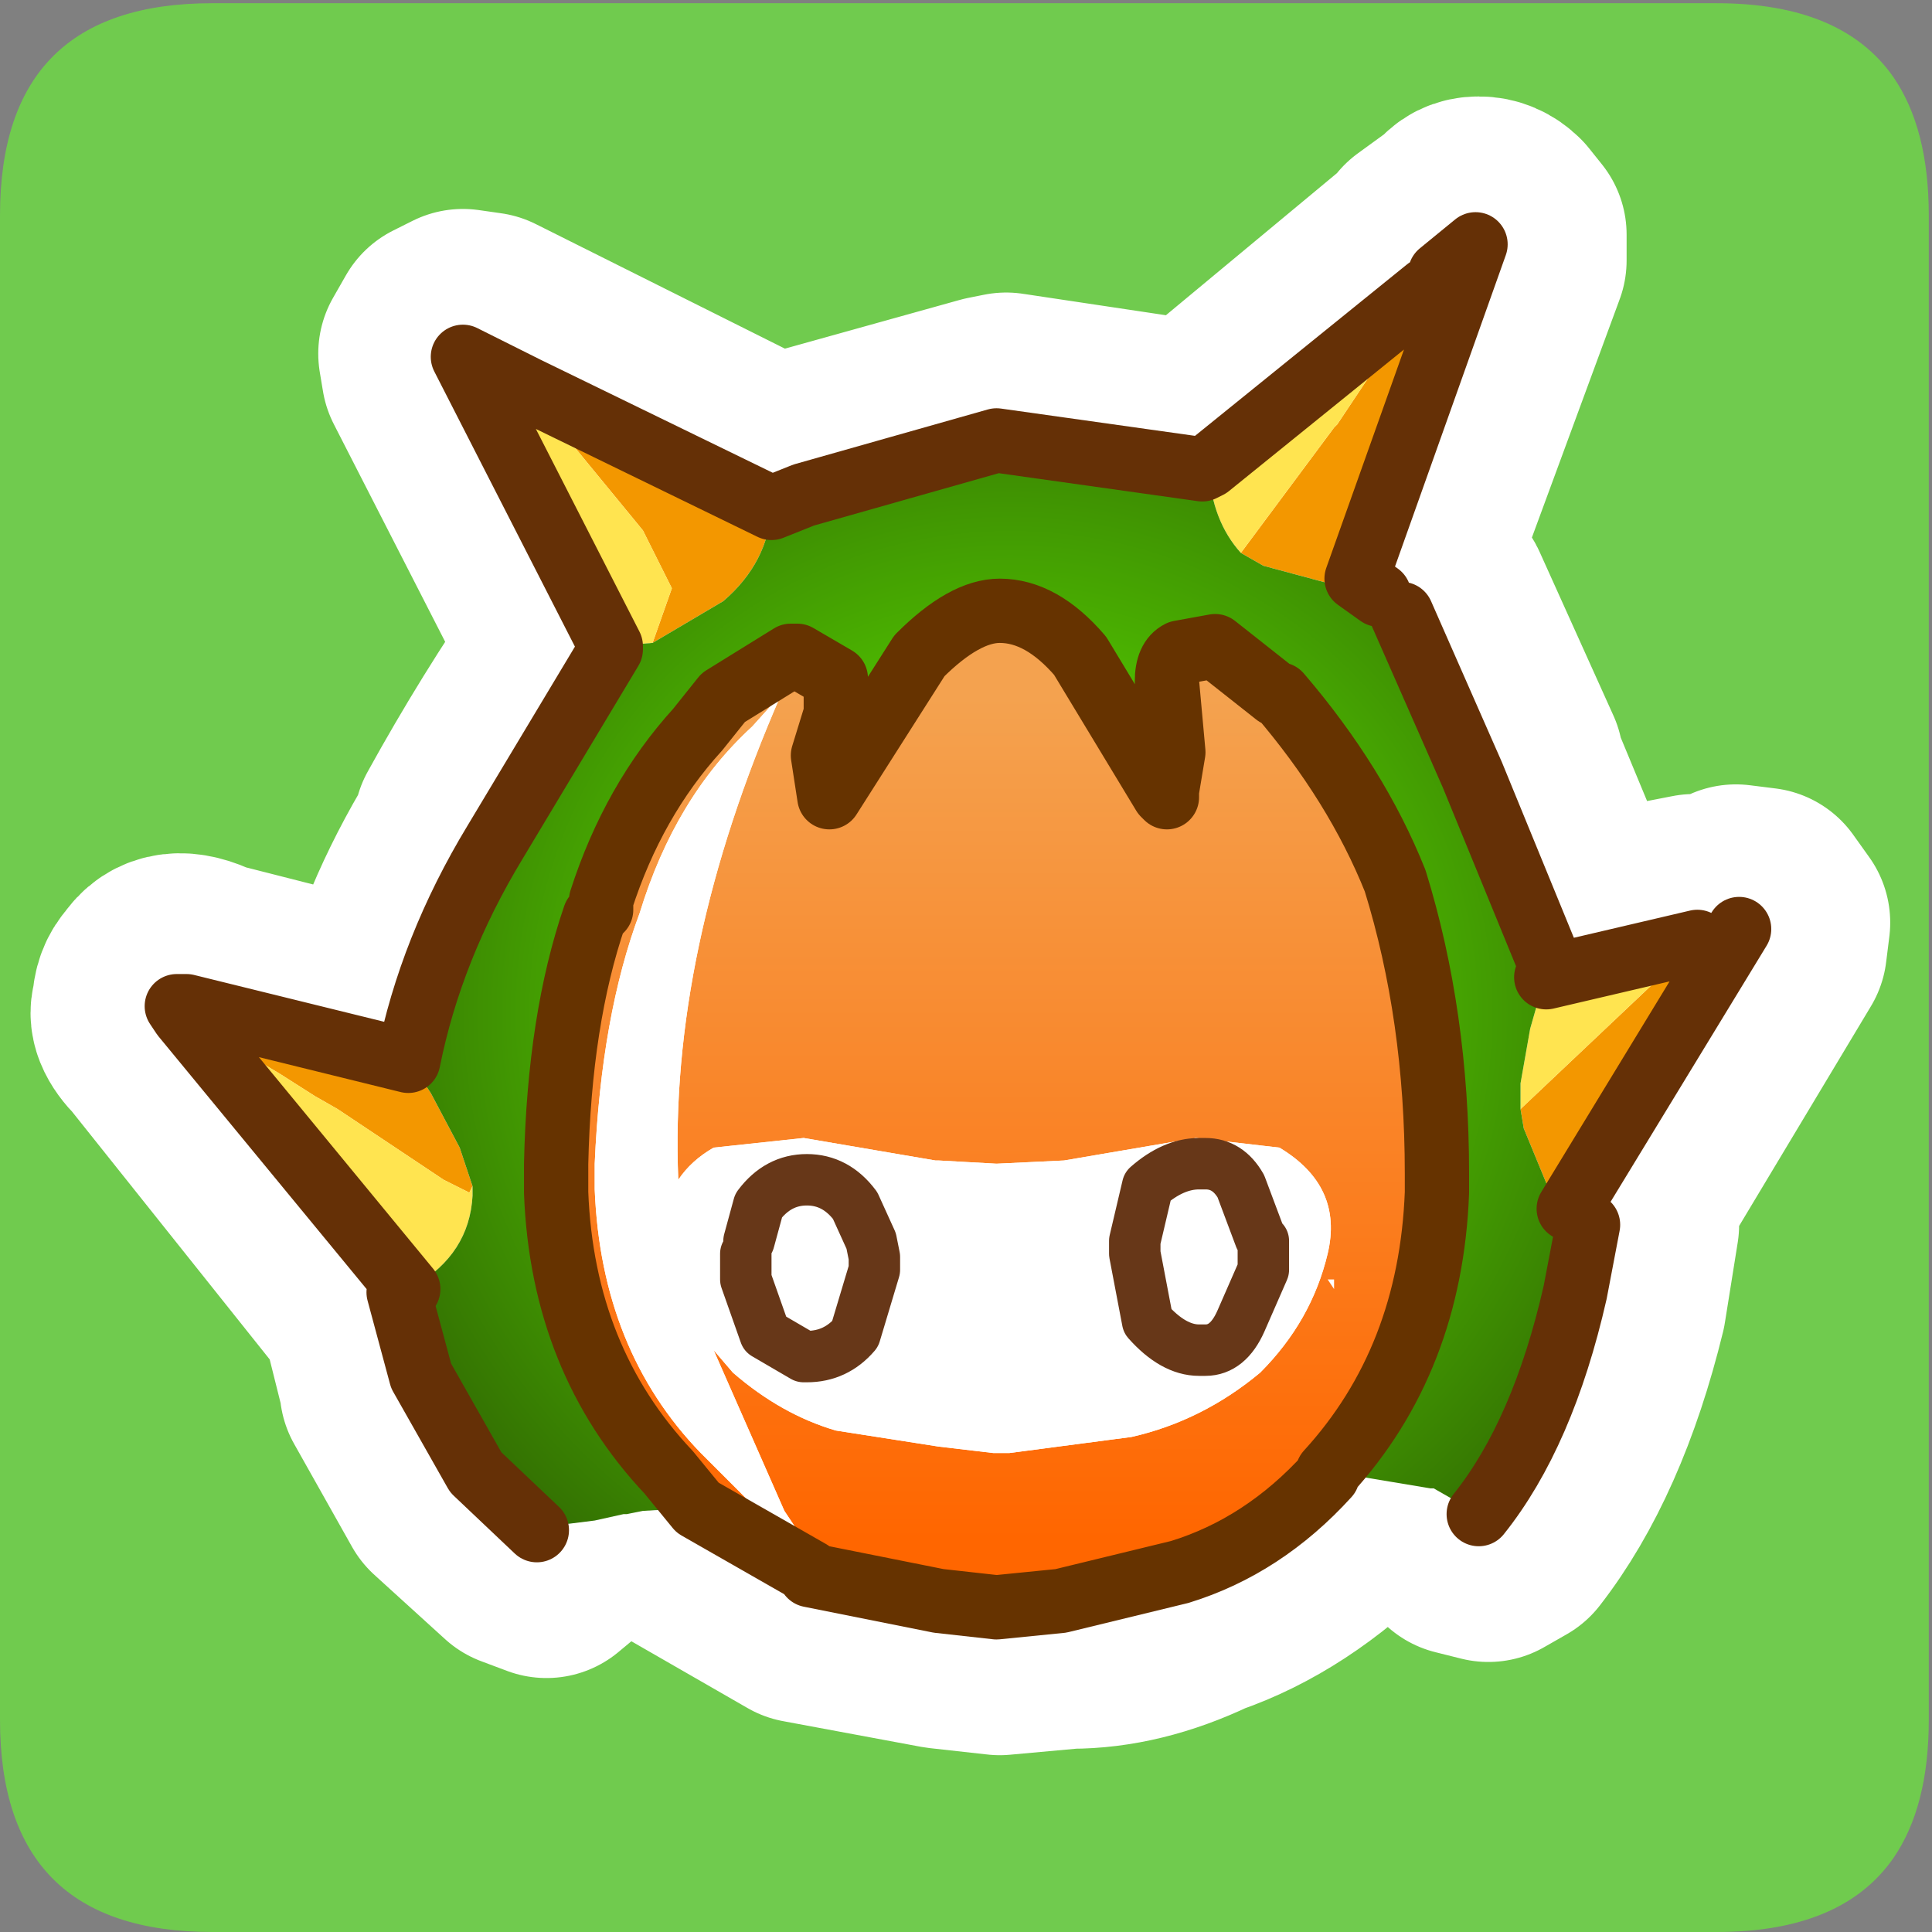 <?xml version="1.0" encoding="UTF-8" standalone="no"?>
<svg xmlns:ffdec="https://www.free-decompiler.com/flash" xmlns:xlink="http://www.w3.org/1999/xlink" ffdec:objectType="frame" height="30.05px" width="30.05px" xmlns="http://www.w3.org/2000/svg">
  <rect width="100%" height="100%" fill="#808080" stroke="none"/>
  <g transform="matrix(1.0, 0.0, 0.0, 1.0, 0.05, 0.0)">
    <use ffdec:characterId="1" height="30.0" transform="matrix(1.0, 0.0, 0.0, 1.0, 0.0, 0.0)" width="30.0" xlink:href="#shape0"/>
    <use ffdec:characterId="3" height="30.0" transform="matrix(1.0, 0.0, 0.0, 1.0, -0.05, 0.05)" width="30.0" xlink:href="#sprite0"/>
  </g>
  <defs>
    <g id="shape0" transform="matrix(1.0, 0.0, 0.0, 1.0, 0.0, 0.0)">
      <path d="M0.0 0.0 L30.0 0.0 30.0 30.0 0.0 30.0 0.0 0.0" fill="#33cc66" fill-opacity="0.0" fill-rule="evenodd" stroke="none"/>
    </g>
    <g id="sprite0" transform="matrix(1.0, 0.0, 0.0, 1.0, 0.0, 0.0)">
      <use ffdec:characterId="2" height="30.0" transform="matrix(1.0, 0.0, 0.0, 1.0, 0.0, 0.0)" width="30.0" xlink:href="#shape1"/>
    </g>
    <g id="shape1" transform="matrix(1.0, 0.0, 0.0, 1.0, 0.0, 0.0)">
      <path d="M29.45 1.15 Q30.0 1.95 30.0 3.3 L30.0 26.7 Q30.0 28.05 29.45 28.85 28.65 30.0 26.7 30.0 L3.3 30.0 Q0.0 30.0 0.0 26.7 L0.0 3.3 Q0.0 0.0 3.3 0.0 L26.7 0.0 Q28.65 0.0 29.45 1.15" fill="#70cb4e" fill-rule="evenodd" stroke="none"/>
      <path d="M18.75 6.7 L18.8 6.7 18.85 6.65 18.75 6.7 M20.7 19.85 L20.8 20.0 20.8 19.85 20.7 19.85 M22.0 3.95 L22.15 3.75 22.7 3.35 Q22.8 3.2 23.0 3.2 23.2 3.2 23.35 3.35 L23.55 3.6 23.55 4.0 21.8 8.75 21.85 8.75 22.0 9.0 Q22.25 9.05 22.35 9.25 L23.5 11.8 23.45 11.75 24.55 14.4 26.35 14.05 26.75 14.1 27.0 13.9 27.4 13.95 27.65 14.3 27.6 14.7 25.2 18.7 25.3 19.0 25.1 20.25 Q24.55 22.5 23.5 23.85 L23.15 24.05 22.75 23.95 22.5 23.55 22.65 23.25 22.35 23.1 22.3 23.1 21.4 22.9 21.2 23.15 21.15 23.3 Q20.0 24.45 18.7 24.9 17.65 25.4 16.65 25.4 L15.55 25.5 14.65 25.4 12.5 25.0 10.5 23.85 10.45 23.75 10.2 23.45 10.05 23.45 9.8 23.5 9.75 23.5 9.3 23.6 8.95 23.65 8.8 24.05 8.5 24.3 8.1 24.15 7.0 23.15 6.1 21.55 6.1 21.5 5.8 20.3 2.45 16.1 Q2.15 15.8 2.25 15.6 2.25 15.35 2.4 15.2 2.65 14.8 3.25 15.1 L6.0 15.8 Q6.4 14.25 7.35 12.75 L7.25 12.8 Q8.05 11.35 8.95 10.05 L6.75 5.75 6.7 5.45 6.9 5.1 7.2 4.95 7.55 5.0 12.05 7.25 12.35 7.15 15.4 6.3 15.65 6.25 18.65 6.7 21.9 4.0 22.0 3.95" fill="#ffffff" fill-rule="evenodd" stroke="none"/>
      <path d="M22.0 3.95 L21.9 4.0 18.65 6.7 15.65 6.25 15.4 6.3 12.35 7.15 12.05 7.25 7.55 5.0 7.2 4.95 6.9 5.1 6.7 5.45 6.75 5.75 8.95 10.05 Q8.05 11.35 7.25 12.8 L7.35 12.75 Q6.4 14.25 6.0 15.8 L3.25 15.1 Q2.65 14.8 2.4 15.2 2.25 15.35 2.25 15.6 2.15 15.8 2.45 16.1 L5.8 20.3 6.1 21.5 6.1 21.55 7.0 23.15 8.1 24.15 8.5 24.3 8.8 24.05 8.95 23.65 9.3 23.6 9.75 23.5 9.8 23.5 10.05 23.45 10.2 23.45 10.45 23.75 10.5 23.85 12.5 25.0 14.65 25.4 15.55 25.5 16.65 25.4 Q17.65 25.4 18.7 24.9 20.0 24.45 21.15 23.3 L21.2 23.15 21.4 22.9 22.3 23.1 22.35 23.1 22.65 23.25 22.5 23.55 22.75 23.95 23.15 24.05 23.5 23.85 Q24.55 22.5 25.1 20.25 L25.3 19.0 25.2 18.7 27.6 14.7 27.65 14.3 27.4 13.95 27.0 13.9 26.75 14.1 26.35 14.05 24.55 14.4 23.45 11.75 23.5 11.8 22.35 9.25 Q22.25 9.05 22.0 9.0 L21.85 8.75 21.8 8.75 23.55 4.0 23.55 3.6 23.35 3.35 Q23.2 3.2 23.0 3.2 22.8 3.2 22.7 3.35 L22.15 3.75 22.0 3.95 M20.7 19.85 L20.8 19.85 20.8 20.0 20.7 19.85 M18.75 6.7 L18.85 6.65 18.8 6.7 18.75 6.7 Z" fill="none" stroke="#ffffff" stroke-linecap="round" stroke-linejoin="round" stroke-width="3.5"/>
      <path d="M22.4 4.2 L22.95 3.75 21.1 8.95 20.95 9.1 19.65 8.75 19.3 8.55 20.75 6.6 20.8 6.55 20.9 6.4 22.2 4.45 22.4 4.2 M26.4 14.6 L27.05 14.4 24.4 18.75 24.05 18.35 23.7 17.5 23.65 17.2 26.4 14.6 M2.9 15.6 L6.35 16.45 6.6 16.8 6.7 16.95 7.15 17.8 7.35 18.4 7.3 18.5 6.9 18.3 6.15 17.8 5.25 17.2 4.9 17.0 4.35 16.65 2.85 15.75 2.9 15.6 M8.2 6.0 L12.0 7.85 Q11.95 8.7 11.25 9.3 L10.15 9.95 10.45 9.1 10.0 8.2 8.85 6.8 8.75 6.75 8.1 6.1 8.2 6.0" fill="#f39700" fill-rule="evenodd" stroke="none"/>
      <path d="M21.1 8.95 L21.45 9.2 20.95 9.1 21.1 8.95 M24.05 15.15 L26.4 14.6 23.65 17.2 23.65 16.9 23.65 16.8 23.8 15.95 24.0 15.25 24.05 15.15 M6.35 20.0 L2.85 15.75 2.75 15.6 2.9 15.6 2.85 15.75 4.35 16.65 4.9 17.0 5.25 17.2 6.15 17.8 6.9 18.3 7.3 18.5 7.35 18.4 7.35 18.55 Q7.3 19.45 6.45 19.95 L6.35 20.0 M9.5 10.0 L7.2 5.5 8.2 6.0 8.1 6.1 8.75 6.75 8.85 6.8 10.0 8.2 10.45 9.1 10.15 9.95 9.5 10.0 M18.8 7.2 L22.2 4.45 20.9 6.4 20.8 6.55 20.75 6.6 19.3 8.55 Q18.85 8.05 18.8 7.25 L18.8 7.2" fill="#ffe450" fill-rule="evenodd" stroke="none"/>
      <path d="M21.45 9.2 L21.8 9.5 22.9 12.0 24.15 15.05 24.05 15.15 24.0 15.25 23.8 15.95 23.65 16.8 23.65 16.9 23.65 17.2 23.7 17.5 24.05 18.35 24.4 18.75 24.45 18.8 24.7 19.0 24.5 20.05 Q24.0 22.25 23.0 23.5 L22.3 23.1 22.25 23.1 20.75 22.85 20.65 22.9 20.65 22.85 Q22.25 21.1 22.35 18.5 L22.35 18.45 22.35 18.2 Q22.35 15.75 21.7 13.65 21.1 12.15 19.9 10.75 L19.85 10.75 18.9 10.0 18.35 10.1 Q18.15 10.2 18.15 10.55 L18.25 11.65 18.15 12.25 18.1 12.3 16.8 10.15 Q16.2 9.45 15.55 9.45 15.0 9.45 14.3 10.15 L12.9 12.35 12.8 11.7 13.0 11.05 13.0 10.5 12.4 10.15 12.3 10.15 11.25 10.8 10.85 11.3 Q9.85 12.4 9.35 13.95 L9.35 14.1 9.25 14.2 Q8.7 15.8 8.65 18.05 L8.65 18.45 8.65 18.5 Q8.75 21.1 10.4 22.85 L10.85 23.4 10.0 23.45 9.75 23.5 9.7 23.5 9.25 23.6 8.85 23.65 8.7 23.65 8.35 23.75 7.4 22.85 6.55 21.35 6.2 20.05 6.35 20.0 6.45 19.95 Q7.3 19.45 7.35 18.55 L7.35 18.4 7.15 17.8 6.7 16.95 6.6 16.8 6.35 16.45 Q6.7 14.7 7.7 13.05 L9.5 10.05 9.5 10.0 10.15 9.95 11.25 9.3 Q11.95 8.7 12.0 7.85 L12.5 7.65 15.5 6.8 18.7 7.25 18.8 7.25 Q18.85 8.05 19.3 8.55 L19.65 8.75 20.95 9.1 21.45 9.2" fill="url(#gradient0)" fill-rule="evenodd" stroke="none"/>
      <path d="M20.65 22.9 Q19.65 24.0 18.35 24.4 L16.5 24.85 15.5 24.95 14.6 24.85 12.6 24.45 12.6 24.4 10.85 23.4 10.4 22.85 Q8.75 21.1 8.65 18.5 L8.65 18.45 8.65 18.05 Q8.7 15.8 9.25 14.2 L9.35 14.1 9.35 13.95 Q9.85 12.4 10.85 11.3 L11.25 10.8 12.3 10.15 12.4 10.15 13.0 10.5 13.0 11.05 12.8 11.7 12.9 12.35 14.3 10.15 Q15.0 9.45 15.55 9.45 16.2 9.45 16.8 10.15 L18.1 12.3 18.15 12.35 18.15 12.25 18.25 11.65 18.15 10.55 Q18.15 10.2 18.35 10.1 L18.9 10.0 19.85 10.75 19.9 10.75 Q21.1 12.15 21.7 13.65 22.35 15.75 22.35 18.2 L22.35 18.45 22.35 18.5 Q22.25 21.1 20.65 22.85 L20.65 22.9 M20.75 19.85 L20.65 19.85 20.75 20.0 20.75 19.85 M12.15 10.75 L11.7 11.25 Q10.5 12.35 9.95 14.15 9.35 15.75 9.25 18.05 L9.25 18.45 Q9.35 20.95 10.9 22.55 L11.7 23.35 12.4 23.75 12.2 23.45 11.1 20.95 11.4 21.3 Q12.15 21.95 13.0 22.2 L14.6 22.45 15.45 22.55 15.7 22.55 17.6 22.3 Q18.7 22.05 19.6 21.3 20.4 20.5 20.65 19.45 20.9 18.4 19.9 17.8 L18.6 17.65 16.55 18.0 15.5 18.05 14.6 18.0 14.55 18.0 12.5 17.65 11.1 17.8 Q10.75 18.0 10.55 18.3 10.4 14.75 12.15 10.75" fill="url(#gradient1)" fill-rule="evenodd" stroke="none"/>
      <path d="M12.15 10.75 Q10.4 14.75 10.55 18.3 10.75 18.0 11.1 17.8 L12.5 17.65 14.55 18.0 14.6 18.0 15.5 18.05 16.55 18.0 18.6 17.65 19.9 17.8 Q20.9 18.4 20.65 19.45 20.4 20.5 19.6 21.3 18.7 22.05 17.6 22.3 L15.7 22.55 15.45 22.55 14.6 22.45 13.0 22.2 Q12.15 21.95 11.4 21.3 L11.1 20.95 12.2 23.45 12.4 23.75 11.7 23.35 10.9 22.55 Q9.35 20.95 9.25 18.45 L9.25 18.05 Q9.35 15.75 9.95 14.15 10.5 12.35 11.7 11.25 L12.15 10.75 M11.65 19.25 L11.8 18.7 Q12.1 18.3 12.55 18.3 13.0 18.3 13.3 18.7 L13.55 19.25 13.6 19.5 13.6 19.7 13.3 20.7 Q13.0 21.05 12.55 21.05 L12.5 21.05 11.9 20.7 11.6 19.85 11.6 19.45 11.6 19.85 11.9 20.7 12.5 21.05 12.55 21.05 Q13.0 21.05 13.3 20.7 L13.6 19.7 13.6 19.5 13.55 19.25 13.3 18.7 Q13.0 18.3 12.55 18.3 12.1 18.3 11.8 18.7 L11.65 19.25 11.6 19.45 11.7 19.25 11.65 19.25 M18.75 18.05 L18.65 18.05 Q18.25 18.05 17.85 18.4 L17.65 19.25 17.65 19.4 17.65 19.45 17.85 20.5 Q18.25 20.95 18.65 20.95 L18.75 20.95 Q19.1 20.95 19.3 20.5 L19.65 19.7 19.65 19.25 19.6 19.2 19.3 18.4 Q19.1 18.05 18.75 18.05 19.1 18.05 19.3 18.4 L19.6 19.2 19.65 19.25 19.65 19.7 19.3 20.5 Q19.1 20.95 18.75 20.95 L18.65 20.95 Q18.25 20.95 17.85 20.5 L17.65 19.45 17.65 19.4 17.65 19.25 17.85 18.4 Q18.25 18.05 18.65 18.05 L18.75 18.05" fill="#ffffff" fill-rule="evenodd" stroke="none"/>
      <path d="M22.4 4.2 L22.95 3.75 21.1 8.95 21.45 9.2 M21.8 9.5 L22.9 12.0 24.15 15.05 M24.05 15.15 L26.4 14.6 M27.05 14.4 L24.4 18.75 M24.7 19.0 L24.5 20.05 Q24.0 22.25 23.0 23.5 M8.35 23.75 L7.4 22.85 6.55 21.35 6.2 20.05 M6.35 20.0 L2.85 15.75 2.75 15.6 2.9 15.6 6.35 16.45 Q6.7 14.7 7.7 13.05 L9.5 10.05 9.5 10.0 7.2 5.5 8.2 6.0 12.0 7.85 12.5 7.65 15.5 6.8 18.7 7.25 18.8 7.2 22.2 4.45" fill="none" stroke="#653006" stroke-linecap="round" stroke-linejoin="round" stroke-width="1.0"/>
      <path d="M20.65 22.9 Q19.65 24.0 18.35 24.4 L16.5 24.85 15.5 24.95 14.6 24.85 12.6 24.45 M12.6 24.4 L10.85 23.4 10.4 22.85 Q8.75 21.1 8.65 18.5 L8.65 18.45 8.65 18.05 Q8.7 15.8 9.25 14.2 L9.35 14.1 9.35 13.95 Q9.85 12.4 10.85 11.3 L11.25 10.8 12.3 10.15 12.4 10.15 13.0 10.5 13.0 11.05 12.8 11.7 12.9 12.35 14.3 10.15 Q15.0 9.45 15.55 9.45 16.2 9.45 16.8 10.15 L18.1 12.3 18.15 12.35 18.15 12.25 18.25 11.65 18.15 10.55 Q18.15 10.2 18.35 10.1 L18.9 10.0 19.85 10.75 19.9 10.75 Q21.1 12.15 21.7 13.65 22.35 15.75 22.35 18.2 L22.35 18.45 22.35 18.5 Q22.25 21.1 20.65 22.85 L20.65 22.9" fill="none" stroke="#663300" stroke-linecap="round" stroke-linejoin="round" stroke-width="1.0"/>
      <path d="M18.75 18.05 Q19.1 18.05 19.3 18.4 L19.6 19.2 19.65 19.25 19.65 19.7 19.3 20.5 Q19.1 20.95 18.75 20.95 L18.65 20.95 Q18.25 20.95 17.85 20.5 L17.65 19.45 17.65 19.4 17.65 19.25 17.85 18.4 Q18.25 18.05 18.65 18.05 L18.75 18.05 M11.6 19.45 L11.6 19.85 11.9 20.7 12.5 21.05 12.55 21.05 Q13.0 21.05 13.3 20.7 L13.6 19.7 13.6 19.5 13.55 19.25 13.3 18.7 Q13.0 18.3 12.55 18.3 12.1 18.3 11.8 18.7 L11.65 19.25" fill="none" stroke="#673718" stroke-linecap="round" stroke-linejoin="round" stroke-width="0.8"/>
    </g>
    <radialGradient cx="0" cy="0" fx="-28.8" fy="0" gradientTransform="matrix(0.017, 0.0, 0.0, 0.017, 15.95, 15.7)" gradientUnits="userSpaceOnUse" id="gradient0" r="819.2" spreadMethod="pad">
      <stop offset="0.0" stop-color="#66ff00"/>
      <stop offset="1.0" stop-color="#244603"/>
    </radialGradient>
    <linearGradient gradientTransform="matrix(0.0, 0.008, -0.008, 0.0, 15.5, 17.35)" gradientUnits="userSpaceOnUse" id="gradient1" spreadMethod="pad" x1="-819.2" x2="819.2">
      <stop offset="0.0" stop-color="#f4a24f"/>
      <stop offset="1.0" stop-color="#ff6600"/>
    </linearGradient>
  </defs>
</svg>
